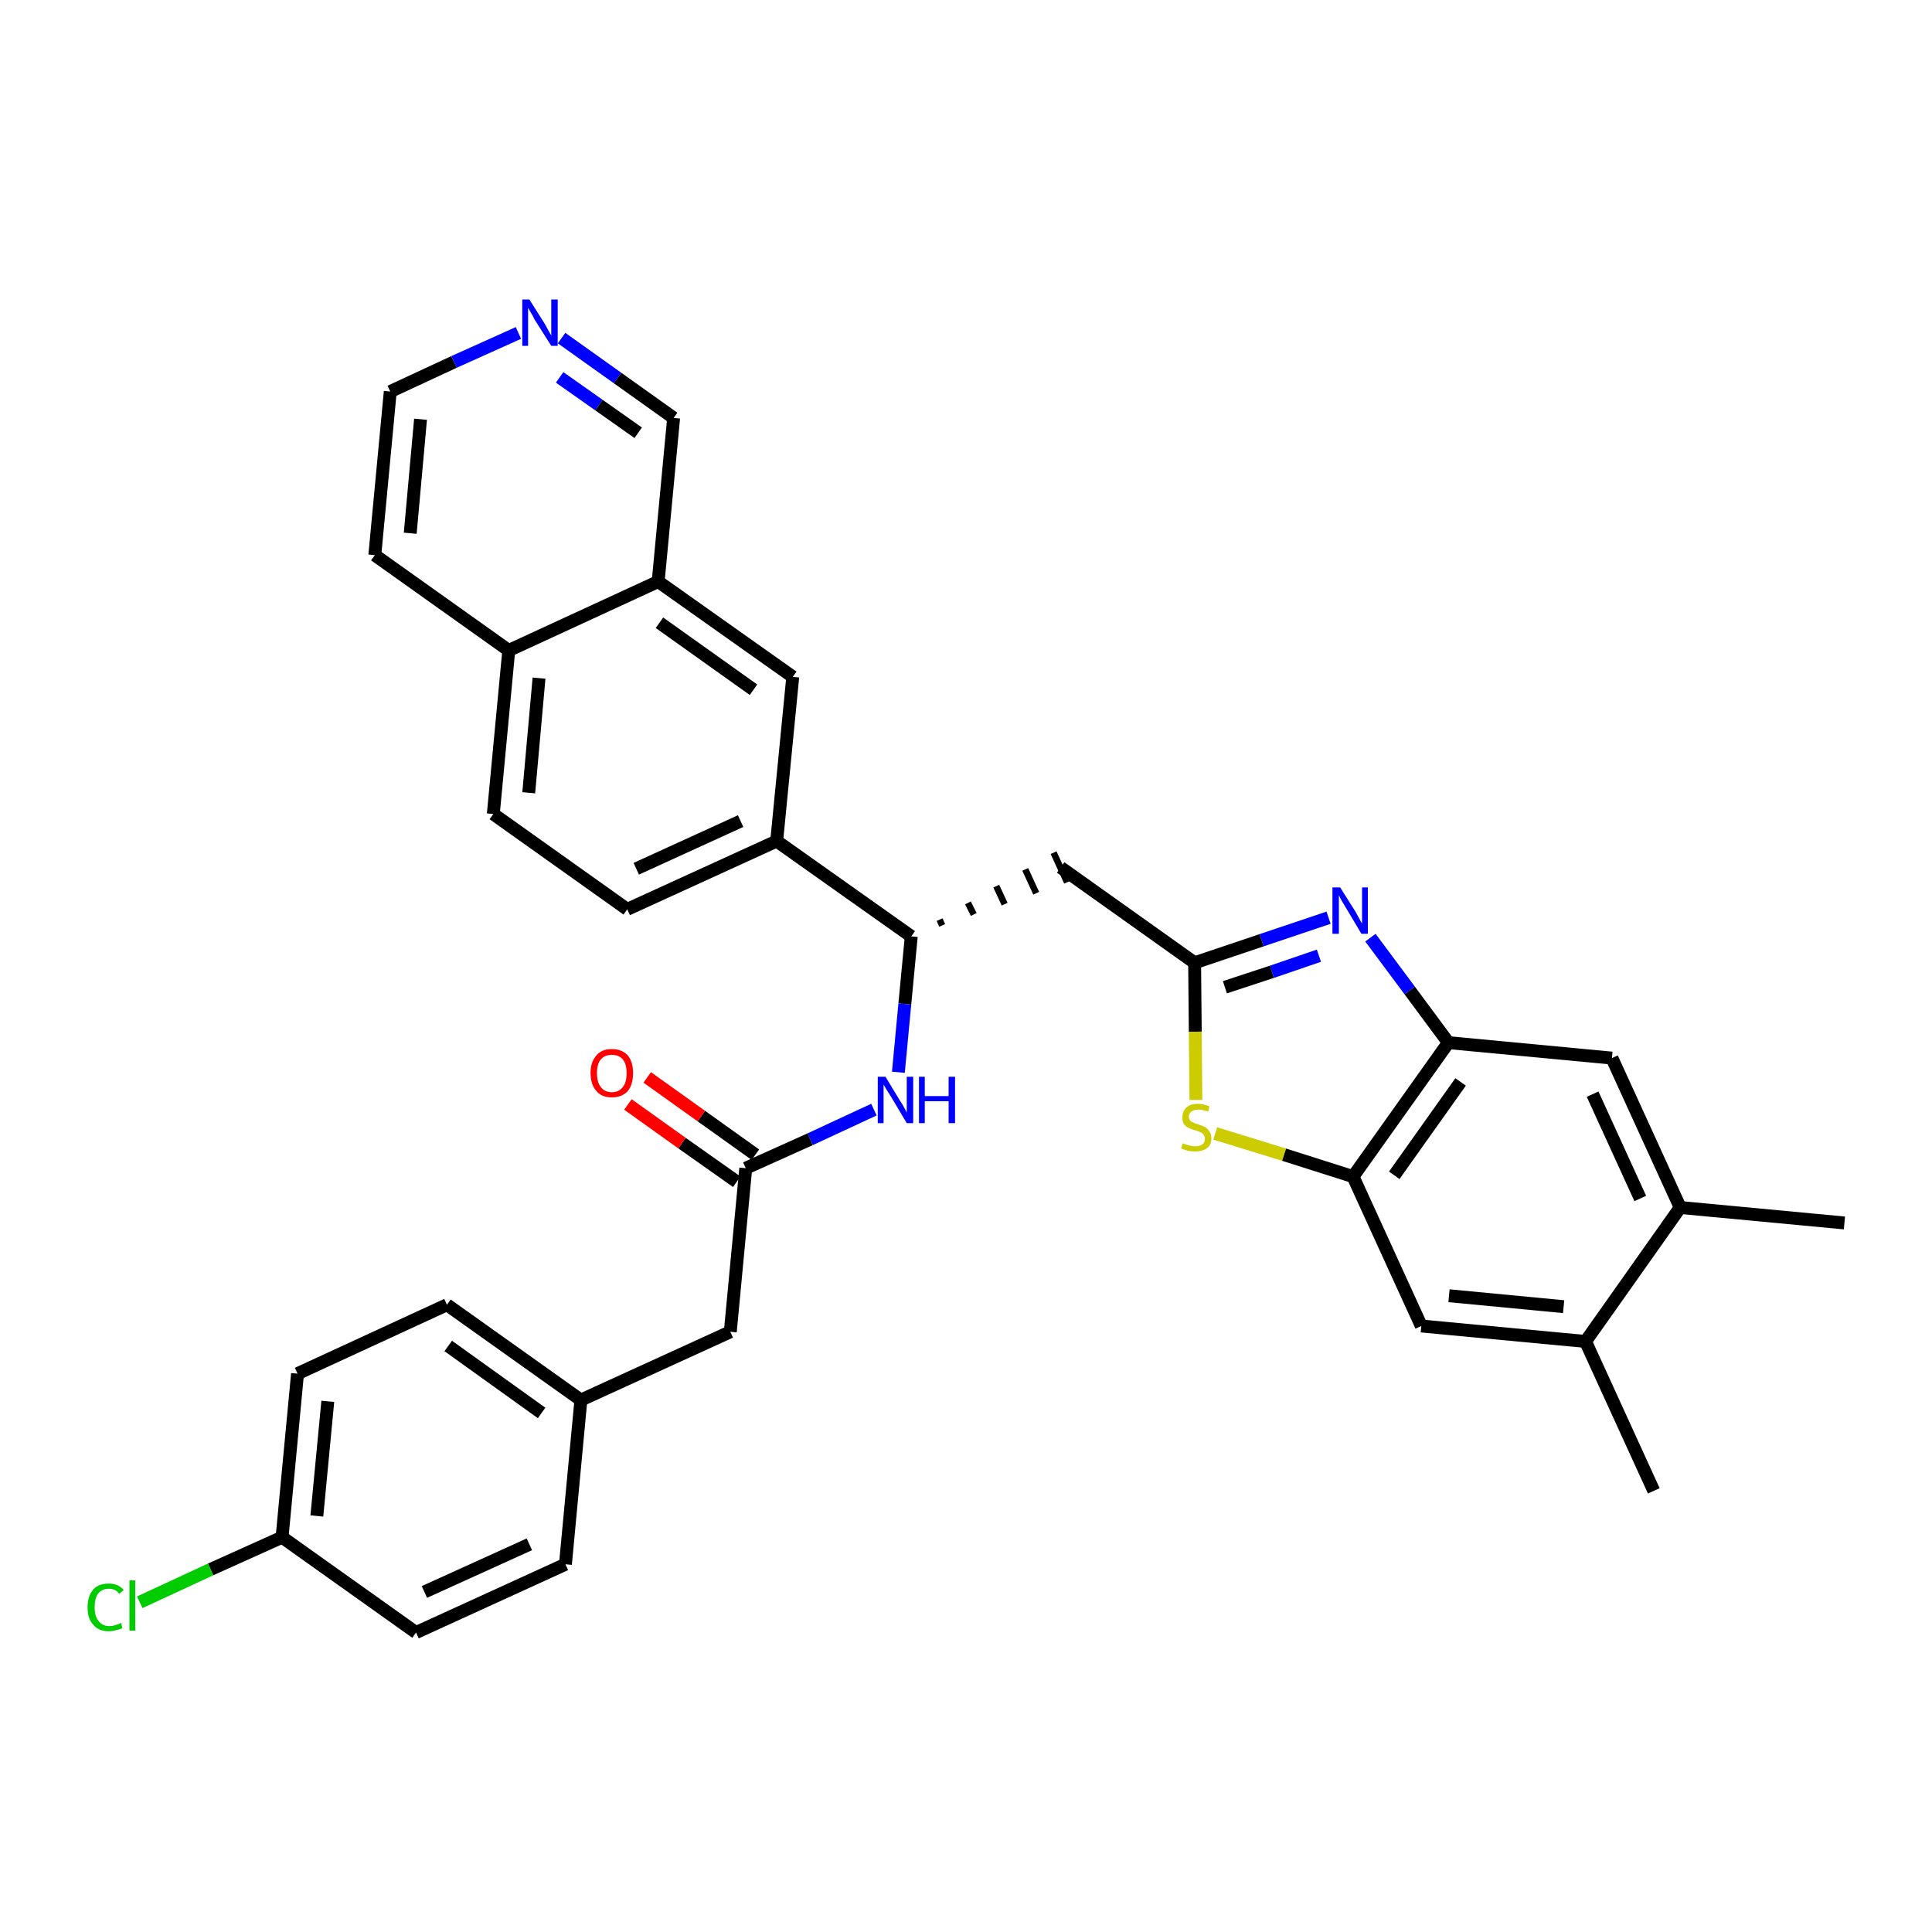 <?xml version='1.0' encoding='iso-8859-1'?>
<svg version='1.1' baseProfile='full'
              xmlns='http://www.w3.org/2000/svg'
                      xmlns:rdkit='http://www.rdkit.org/xml'
                      xmlns:xlink='http://www.w3.org/1999/xlink'
                  xml:space='preserve'
width='300px' height='300px' viewBox='0 0 300 300'>
<!-- END OF HEADER -->
<path class='bond-0 atom-0 atom-1' d='M 286.4,189.9 L 260.9,187.5' style='fill:none;fill-rule:evenodd;stroke:#000000;stroke-width:2.0px;stroke-linecap:butt;stroke-linejoin:miter;stroke-opacity:1' />
<path class='bond-1 atom-1 atom-2' d='M 260.9,187.5 L 250.3,164.3' style='fill:none;fill-rule:evenodd;stroke:#000000;stroke-width:2.0px;stroke-linecap:butt;stroke-linejoin:miter;stroke-opacity:1' />
<path class='bond-1 atom-1 atom-2' d='M 254.7,186.1 L 247.3,169.9' style='fill:none;fill-rule:evenodd;stroke:#000000;stroke-width:2.0px;stroke-linecap:butt;stroke-linejoin:miter;stroke-opacity:1' />
<path class='bond-33 atom-32 atom-1' d='M 246.2,208.3 L 260.9,187.5' style='fill:none;fill-rule:evenodd;stroke:#000000;stroke-width:2.0px;stroke-linecap:butt;stroke-linejoin:miter;stroke-opacity:1' />
<path class='bond-2 atom-2 atom-3' d='M 250.3,164.3 L 224.9,161.9' style='fill:none;fill-rule:evenodd;stroke:#000000;stroke-width:2.0px;stroke-linecap:butt;stroke-linejoin:miter;stroke-opacity:1' />
<path class='bond-3 atom-3 atom-4' d='M 224.9,161.9 L 218.9,153.8' style='fill:none;fill-rule:evenodd;stroke:#000000;stroke-width:2.0px;stroke-linecap:butt;stroke-linejoin:miter;stroke-opacity:1' />
<path class='bond-3 atom-3 atom-4' d='M 218.9,153.8 L 212.8,145.6' style='fill:none;fill-rule:evenodd;stroke:#0000FF;stroke-width:2.0px;stroke-linecap:butt;stroke-linejoin:miter;stroke-opacity:1' />
<path class='bond-34 atom-30 atom-3' d='M 210.1,182.7 L 224.9,161.9' style='fill:none;fill-rule:evenodd;stroke:#000000;stroke-width:2.0px;stroke-linecap:butt;stroke-linejoin:miter;stroke-opacity:1' />
<path class='bond-34 atom-30 atom-3' d='M 216.5,182.5 L 226.8,168.0' style='fill:none;fill-rule:evenodd;stroke:#000000;stroke-width:2.0px;stroke-linecap:butt;stroke-linejoin:miter;stroke-opacity:1' />
<path class='bond-4 atom-4 atom-5' d='M 206.3,142.5 L 195.9,146.0' style='fill:none;fill-rule:evenodd;stroke:#0000FF;stroke-width:2.0px;stroke-linecap:butt;stroke-linejoin:miter;stroke-opacity:1' />
<path class='bond-4 atom-4 atom-5' d='M 195.9,146.0 L 185.5,149.5' style='fill:none;fill-rule:evenodd;stroke:#000000;stroke-width:2.0px;stroke-linecap:butt;stroke-linejoin:miter;stroke-opacity:1' />
<path class='bond-4 atom-4 atom-5' d='M 204.8,148.4 L 197.5,150.9' style='fill:none;fill-rule:evenodd;stroke:#0000FF;stroke-width:2.0px;stroke-linecap:butt;stroke-linejoin:miter;stroke-opacity:1' />
<path class='bond-4 atom-4 atom-5' d='M 197.5,150.9 L 190.2,153.3' style='fill:none;fill-rule:evenodd;stroke:#000000;stroke-width:2.0px;stroke-linecap:butt;stroke-linejoin:miter;stroke-opacity:1' />
<path class='bond-5 atom-5 atom-6' d='M 185.5,149.5 L 164.7,134.7' style='fill:none;fill-rule:evenodd;stroke:#000000;stroke-width:2.0px;stroke-linecap:butt;stroke-linejoin:miter;stroke-opacity:1' />
<path class='bond-28 atom-5 atom-29' d='M 185.5,149.5 L 185.6,160.2' style='fill:none;fill-rule:evenodd;stroke:#000000;stroke-width:2.0px;stroke-linecap:butt;stroke-linejoin:miter;stroke-opacity:1' />
<path class='bond-28 atom-5 atom-29' d='M 185.6,160.2 L 185.7,170.8' style='fill:none;fill-rule:evenodd;stroke:#CCCC00;stroke-width:2.0px;stroke-linecap:butt;stroke-linejoin:miter;stroke-opacity:1' />
<path class='bond-6 atom-7 atom-6' d='M 146.3,143.7 L 145.9,142.8' style='fill:none;fill-rule:evenodd;stroke:#000000;stroke-width:1.0px;stroke-linecap:butt;stroke-linejoin:miter;stroke-opacity:1' />
<path class='bond-6 atom-7 atom-6' d='M 151.2,142.0 L 150.3,140.2' style='fill:none;fill-rule:evenodd;stroke:#000000;stroke-width:1.0px;stroke-linecap:butt;stroke-linejoin:miter;stroke-opacity:1' />
<path class='bond-6 atom-7 atom-6' d='M 156.0,140.4 L 154.7,137.6' style='fill:none;fill-rule:evenodd;stroke:#000000;stroke-width:1.0px;stroke-linecap:butt;stroke-linejoin:miter;stroke-opacity:1' />
<path class='bond-6 atom-7 atom-6' d='M 160.9,138.7 L 159.2,135.0' style='fill:none;fill-rule:evenodd;stroke:#000000;stroke-width:1.0px;stroke-linecap:butt;stroke-linejoin:miter;stroke-opacity:1' />
<path class='bond-6 atom-7 atom-6' d='M 165.7,137.0 L 163.6,132.4' style='fill:none;fill-rule:evenodd;stroke:#000000;stroke-width:1.0px;stroke-linecap:butt;stroke-linejoin:miter;stroke-opacity:1' />
<path class='bond-7 atom-7 atom-8' d='M 141.5,145.4 L 140.5,155.9' style='fill:none;fill-rule:evenodd;stroke:#000000;stroke-width:2.0px;stroke-linecap:butt;stroke-linejoin:miter;stroke-opacity:1' />
<path class='bond-7 atom-7 atom-8' d='M 140.5,155.9 L 139.5,166.5' style='fill:none;fill-rule:evenodd;stroke:#0000FF;stroke-width:2.0px;stroke-linecap:butt;stroke-linejoin:miter;stroke-opacity:1' />
<path class='bond-18 atom-7 atom-19' d='M 141.5,145.4 L 120.6,130.6' style='fill:none;fill-rule:evenodd;stroke:#000000;stroke-width:2.0px;stroke-linecap:butt;stroke-linejoin:miter;stroke-opacity:1' />
<path class='bond-8 atom-8 atom-9' d='M 135.7,172.3 L 125.8,176.9' style='fill:none;fill-rule:evenodd;stroke:#0000FF;stroke-width:2.0px;stroke-linecap:butt;stroke-linejoin:miter;stroke-opacity:1' />
<path class='bond-8 atom-8 atom-9' d='M 125.8,176.9 L 115.8,181.4' style='fill:none;fill-rule:evenodd;stroke:#000000;stroke-width:2.0px;stroke-linecap:butt;stroke-linejoin:miter;stroke-opacity:1' />
<path class='bond-9 atom-9 atom-10' d='M 117.3,179.3 L 108.9,173.3' style='fill:none;fill-rule:evenodd;stroke:#000000;stroke-width:2.0px;stroke-linecap:butt;stroke-linejoin:miter;stroke-opacity:1' />
<path class='bond-9 atom-9 atom-10' d='M 108.9,173.3 L 100.5,167.3' style='fill:none;fill-rule:evenodd;stroke:#FF0000;stroke-width:2.0px;stroke-linecap:butt;stroke-linejoin:miter;stroke-opacity:1' />
<path class='bond-9 atom-9 atom-10' d='M 114.4,183.5 L 105.9,177.5' style='fill:none;fill-rule:evenodd;stroke:#000000;stroke-width:2.0px;stroke-linecap:butt;stroke-linejoin:miter;stroke-opacity:1' />
<path class='bond-9 atom-9 atom-10' d='M 105.9,177.5 L 97.5,171.5' style='fill:none;fill-rule:evenodd;stroke:#FF0000;stroke-width:2.0px;stroke-linecap:butt;stroke-linejoin:miter;stroke-opacity:1' />
<path class='bond-10 atom-9 atom-11' d='M 115.8,181.4 L 113.4,206.8' style='fill:none;fill-rule:evenodd;stroke:#000000;stroke-width:2.0px;stroke-linecap:butt;stroke-linejoin:miter;stroke-opacity:1' />
<path class='bond-11 atom-11 atom-12' d='M 113.4,206.8 L 90.2,217.4' style='fill:none;fill-rule:evenodd;stroke:#000000;stroke-width:2.0px;stroke-linecap:butt;stroke-linejoin:miter;stroke-opacity:1' />
<path class='bond-12 atom-12 atom-13' d='M 90.2,217.4 L 69.4,202.6' style='fill:none;fill-rule:evenodd;stroke:#000000;stroke-width:2.0px;stroke-linecap:butt;stroke-linejoin:miter;stroke-opacity:1' />
<path class='bond-12 atom-12 atom-13' d='M 84.1,219.4 L 69.6,209.0' style='fill:none;fill-rule:evenodd;stroke:#000000;stroke-width:2.0px;stroke-linecap:butt;stroke-linejoin:miter;stroke-opacity:1' />
<path class='bond-35 atom-18 atom-12' d='M 87.8,242.9 L 90.2,217.4' style='fill:none;fill-rule:evenodd;stroke:#000000;stroke-width:2.0px;stroke-linecap:butt;stroke-linejoin:miter;stroke-opacity:1' />
<path class='bond-13 atom-13 atom-14' d='M 69.4,202.6 L 46.2,213.3' style='fill:none;fill-rule:evenodd;stroke:#000000;stroke-width:2.0px;stroke-linecap:butt;stroke-linejoin:miter;stroke-opacity:1' />
<path class='bond-14 atom-14 atom-15' d='M 46.2,213.3 L 43.8,238.7' style='fill:none;fill-rule:evenodd;stroke:#000000;stroke-width:2.0px;stroke-linecap:butt;stroke-linejoin:miter;stroke-opacity:1' />
<path class='bond-14 atom-14 atom-15' d='M 50.9,217.6 L 49.2,235.4' style='fill:none;fill-rule:evenodd;stroke:#000000;stroke-width:2.0px;stroke-linecap:butt;stroke-linejoin:miter;stroke-opacity:1' />
<path class='bond-15 atom-15 atom-16' d='M 43.8,238.7 L 32.7,243.7' style='fill:none;fill-rule:evenodd;stroke:#000000;stroke-width:2.0px;stroke-linecap:butt;stroke-linejoin:miter;stroke-opacity:1' />
<path class='bond-15 atom-15 atom-16' d='M 32.7,243.7 L 21.7,248.8' style='fill:none;fill-rule:evenodd;stroke:#00CC00;stroke-width:2.0px;stroke-linecap:butt;stroke-linejoin:miter;stroke-opacity:1' />
<path class='bond-16 atom-15 atom-17' d='M 43.8,238.7 L 64.6,253.5' style='fill:none;fill-rule:evenodd;stroke:#000000;stroke-width:2.0px;stroke-linecap:butt;stroke-linejoin:miter;stroke-opacity:1' />
<path class='bond-17 atom-17 atom-18' d='M 64.6,253.5 L 87.8,242.9' style='fill:none;fill-rule:evenodd;stroke:#000000;stroke-width:2.0px;stroke-linecap:butt;stroke-linejoin:miter;stroke-opacity:1' />
<path class='bond-17 atom-17 atom-18' d='M 65.9,247.2 L 82.2,239.8' style='fill:none;fill-rule:evenodd;stroke:#000000;stroke-width:2.0px;stroke-linecap:butt;stroke-linejoin:miter;stroke-opacity:1' />
<path class='bond-19 atom-19 atom-20' d='M 120.6,130.6 L 97.4,141.2' style='fill:none;fill-rule:evenodd;stroke:#000000;stroke-width:2.0px;stroke-linecap:butt;stroke-linejoin:miter;stroke-opacity:1' />
<path class='bond-19 atom-19 atom-20' d='M 115.0,127.5 L 98.8,134.9' style='fill:none;fill-rule:evenodd;stroke:#000000;stroke-width:2.0px;stroke-linecap:butt;stroke-linejoin:miter;stroke-opacity:1' />
<path class='bond-36 atom-28 atom-19' d='M 123.1,105.1 L 120.6,130.6' style='fill:none;fill-rule:evenodd;stroke:#000000;stroke-width:2.0px;stroke-linecap:butt;stroke-linejoin:miter;stroke-opacity:1' />
<path class='bond-20 atom-20 atom-21' d='M 97.4,141.2 L 76.6,126.4' style='fill:none;fill-rule:evenodd;stroke:#000000;stroke-width:2.0px;stroke-linecap:butt;stroke-linejoin:miter;stroke-opacity:1' />
<path class='bond-21 atom-21 atom-22' d='M 76.6,126.4 L 79.0,101.0' style='fill:none;fill-rule:evenodd;stroke:#000000;stroke-width:2.0px;stroke-linecap:butt;stroke-linejoin:miter;stroke-opacity:1' />
<path class='bond-21 atom-21 atom-22' d='M 82.1,123.1 L 83.7,105.3' style='fill:none;fill-rule:evenodd;stroke:#000000;stroke-width:2.0px;stroke-linecap:butt;stroke-linejoin:miter;stroke-opacity:1' />
<path class='bond-22 atom-22 atom-23' d='M 79.0,101.0 L 58.2,86.2' style='fill:none;fill-rule:evenodd;stroke:#000000;stroke-width:2.0px;stroke-linecap:butt;stroke-linejoin:miter;stroke-opacity:1' />
<path class='bond-37 atom-27 atom-22' d='M 102.2,90.3 L 79.0,101.0' style='fill:none;fill-rule:evenodd;stroke:#000000;stroke-width:2.0px;stroke-linecap:butt;stroke-linejoin:miter;stroke-opacity:1' />
<path class='bond-23 atom-23 atom-24' d='M 58.2,86.2 L 60.6,60.8' style='fill:none;fill-rule:evenodd;stroke:#000000;stroke-width:2.0px;stroke-linecap:butt;stroke-linejoin:miter;stroke-opacity:1' />
<path class='bond-23 atom-23 atom-24' d='M 63.7,82.8 L 65.3,65.1' style='fill:none;fill-rule:evenodd;stroke:#000000;stroke-width:2.0px;stroke-linecap:butt;stroke-linejoin:miter;stroke-opacity:1' />
<path class='bond-24 atom-24 atom-25' d='M 60.6,60.8 L 70.5,56.2' style='fill:none;fill-rule:evenodd;stroke:#000000;stroke-width:2.0px;stroke-linecap:butt;stroke-linejoin:miter;stroke-opacity:1' />
<path class='bond-24 atom-24 atom-25' d='M 70.5,56.2 L 80.5,51.7' style='fill:none;fill-rule:evenodd;stroke:#0000FF;stroke-width:2.0px;stroke-linecap:butt;stroke-linejoin:miter;stroke-opacity:1' />
<path class='bond-25 atom-25 atom-26' d='M 87.2,52.5 L 95.9,58.7' style='fill:none;fill-rule:evenodd;stroke:#0000FF;stroke-width:2.0px;stroke-linecap:butt;stroke-linejoin:miter;stroke-opacity:1' />
<path class='bond-25 atom-25 atom-26' d='M 95.9,58.7 L 104.6,64.9' style='fill:none;fill-rule:evenodd;stroke:#000000;stroke-width:2.0px;stroke-linecap:butt;stroke-linejoin:miter;stroke-opacity:1' />
<path class='bond-25 atom-25 atom-26' d='M 86.9,58.6 L 93.0,62.9' style='fill:none;fill-rule:evenodd;stroke:#0000FF;stroke-width:2.0px;stroke-linecap:butt;stroke-linejoin:miter;stroke-opacity:1' />
<path class='bond-25 atom-25 atom-26' d='M 93.0,62.9 L 99.1,67.2' style='fill:none;fill-rule:evenodd;stroke:#000000;stroke-width:2.0px;stroke-linecap:butt;stroke-linejoin:miter;stroke-opacity:1' />
<path class='bond-26 atom-26 atom-27' d='M 104.6,64.9 L 102.2,90.3' style='fill:none;fill-rule:evenodd;stroke:#000000;stroke-width:2.0px;stroke-linecap:butt;stroke-linejoin:miter;stroke-opacity:1' />
<path class='bond-27 atom-27 atom-28' d='M 102.2,90.3 L 123.1,105.1' style='fill:none;fill-rule:evenodd;stroke:#000000;stroke-width:2.0px;stroke-linecap:butt;stroke-linejoin:miter;stroke-opacity:1' />
<path class='bond-27 atom-27 atom-28' d='M 102.4,96.7 L 117.0,107.1' style='fill:none;fill-rule:evenodd;stroke:#000000;stroke-width:2.0px;stroke-linecap:butt;stroke-linejoin:miter;stroke-opacity:1' />
<path class='bond-29 atom-29 atom-30' d='M 188.7,176.0 L 199.4,179.3' style='fill:none;fill-rule:evenodd;stroke:#CCCC00;stroke-width:2.0px;stroke-linecap:butt;stroke-linejoin:miter;stroke-opacity:1' />
<path class='bond-29 atom-29 atom-30' d='M 199.4,179.3 L 210.1,182.7' style='fill:none;fill-rule:evenodd;stroke:#000000;stroke-width:2.0px;stroke-linecap:butt;stroke-linejoin:miter;stroke-opacity:1' />
<path class='bond-30 atom-30 atom-31' d='M 210.1,182.7 L 220.7,205.9' style='fill:none;fill-rule:evenodd;stroke:#000000;stroke-width:2.0px;stroke-linecap:butt;stroke-linejoin:miter;stroke-opacity:1' />
<path class='bond-31 atom-31 atom-32' d='M 220.7,205.9 L 246.2,208.3' style='fill:none;fill-rule:evenodd;stroke:#000000;stroke-width:2.0px;stroke-linecap:butt;stroke-linejoin:miter;stroke-opacity:1' />
<path class='bond-31 atom-31 atom-32' d='M 225.0,201.2 L 242.8,202.9' style='fill:none;fill-rule:evenodd;stroke:#000000;stroke-width:2.0px;stroke-linecap:butt;stroke-linejoin:miter;stroke-opacity:1' />
<path class='bond-32 atom-32 atom-33' d='M 246.2,208.3 L 256.8,231.5' style='fill:none;fill-rule:evenodd;stroke:#000000;stroke-width:2.0px;stroke-linecap:butt;stroke-linejoin:miter;stroke-opacity:1' />
<path  class='atom-4' d='M 208.1 137.8
L 210.5 141.6
Q 210.7 142.0, 211.1 142.7
Q 211.4 143.3, 211.5 143.4
L 211.5 137.8
L 212.4 137.8
L 212.4 145.0
L 211.4 145.0
L 208.9 140.8
Q 208.6 140.3, 208.3 139.8
Q 208.0 139.2, 207.9 139.0
L 207.9 145.0
L 206.9 145.0
L 206.9 137.8
L 208.1 137.8
' fill='#0000FF'/>
<path  class='atom-8' d='M 137.5 167.2
L 139.8 171.0
Q 140.1 171.4, 140.4 172.0
Q 140.8 172.7, 140.8 172.8
L 140.8 167.2
L 141.8 167.2
L 141.8 174.4
L 140.8 174.4
L 138.3 170.2
Q 138.0 169.7, 137.6 169.1
Q 137.3 168.6, 137.2 168.4
L 137.2 174.4
L 136.3 174.4
L 136.3 167.2
L 137.5 167.2
' fill='#0000FF'/>
<path  class='atom-8' d='M 142.7 167.2
L 143.6 167.2
L 143.6 170.2
L 147.3 170.2
L 147.3 167.2
L 148.3 167.2
L 148.3 174.4
L 147.3 174.4
L 147.3 171.0
L 143.6 171.0
L 143.6 174.4
L 142.7 174.4
L 142.7 167.2
' fill='#0000FF'/>
<path  class='atom-10' d='M 91.7 166.6
Q 91.7 164.9, 92.6 163.9
Q 93.4 162.9, 95.0 162.9
Q 96.6 162.9, 97.5 163.9
Q 98.3 164.9, 98.3 166.6
Q 98.3 168.4, 97.5 169.4
Q 96.6 170.4, 95.0 170.4
Q 93.4 170.4, 92.6 169.4
Q 91.7 168.4, 91.7 166.6
M 95.0 169.6
Q 96.1 169.6, 96.7 168.8
Q 97.3 168.1, 97.3 166.6
Q 97.3 165.2, 96.7 164.5
Q 96.1 163.8, 95.0 163.8
Q 93.9 163.8, 93.3 164.5
Q 92.7 165.2, 92.7 166.6
Q 92.7 168.1, 93.3 168.8
Q 93.9 169.6, 95.0 169.6
' fill='#FF0000'/>
<path  class='atom-16' d='M 13.6 249.6
Q 13.6 247.8, 14.5 246.8
Q 15.3 245.9, 16.9 245.9
Q 18.4 245.9, 19.2 246.9
L 18.5 247.5
Q 18.0 246.7, 16.9 246.7
Q 15.8 246.7, 15.2 247.5
Q 14.7 248.2, 14.7 249.6
Q 14.7 251.0, 15.3 251.7
Q 15.9 252.5, 17.0 252.5
Q 17.8 252.5, 18.8 252.0
L 19.0 252.8
Q 18.7 253.0, 18.1 253.1
Q 17.5 253.3, 16.9 253.3
Q 15.3 253.3, 14.5 252.3
Q 13.6 251.4, 13.6 249.6
' fill='#00CC00'/>
<path  class='atom-16' d='M 20.1 245.4
L 21.0 245.4
L 21.0 253.2
L 20.1 253.2
L 20.1 245.4
' fill='#00CC00'/>
<path  class='atom-25' d='M 82.2 46.5
L 84.6 50.3
Q 84.8 50.7, 85.2 51.4
Q 85.6 52.1, 85.6 52.1
L 85.6 46.5
L 86.6 46.5
L 86.6 53.7
L 85.6 53.7
L 83.0 49.6
Q 82.8 49.1, 82.4 48.5
Q 82.1 47.9, 82.0 47.8
L 82.0 53.7
L 81.1 53.7
L 81.1 46.5
L 82.2 46.5
' fill='#0000FF'/>
<path  class='atom-29' d='M 183.7 177.5
Q 183.8 177.6, 184.1 177.7
Q 184.5 177.8, 184.8 177.9
Q 185.2 178.0, 185.6 178.0
Q 186.3 178.0, 186.7 177.7
Q 187.1 177.4, 187.1 176.8
Q 187.1 176.4, 186.8 176.1
Q 186.7 175.9, 186.3 175.8
Q 186.0 175.6, 185.5 175.5
Q 184.9 175.3, 184.5 175.1
Q 184.1 174.9, 183.8 174.5
Q 183.6 174.1, 183.6 173.5
Q 183.6 172.6, 184.2 172.0
Q 184.8 171.4, 186.0 171.4
Q 186.9 171.4, 187.8 171.8
L 187.6 172.6
Q 186.7 172.3, 186.1 172.3
Q 185.4 172.3, 185.0 172.6
Q 184.6 172.9, 184.6 173.4
Q 184.6 173.7, 184.8 174.0
Q 185.0 174.2, 185.3 174.3
Q 185.6 174.5, 186.1 174.6
Q 186.7 174.8, 187.1 175.0
Q 187.5 175.2, 187.8 175.7
Q 188.1 176.1, 188.1 176.8
Q 188.1 177.8, 187.4 178.3
Q 186.7 178.8, 185.6 178.8
Q 185.0 178.8, 184.5 178.7
Q 184.0 178.6, 183.4 178.3
L 183.7 177.5
' fill='#CCCC00'/>
</svg>
